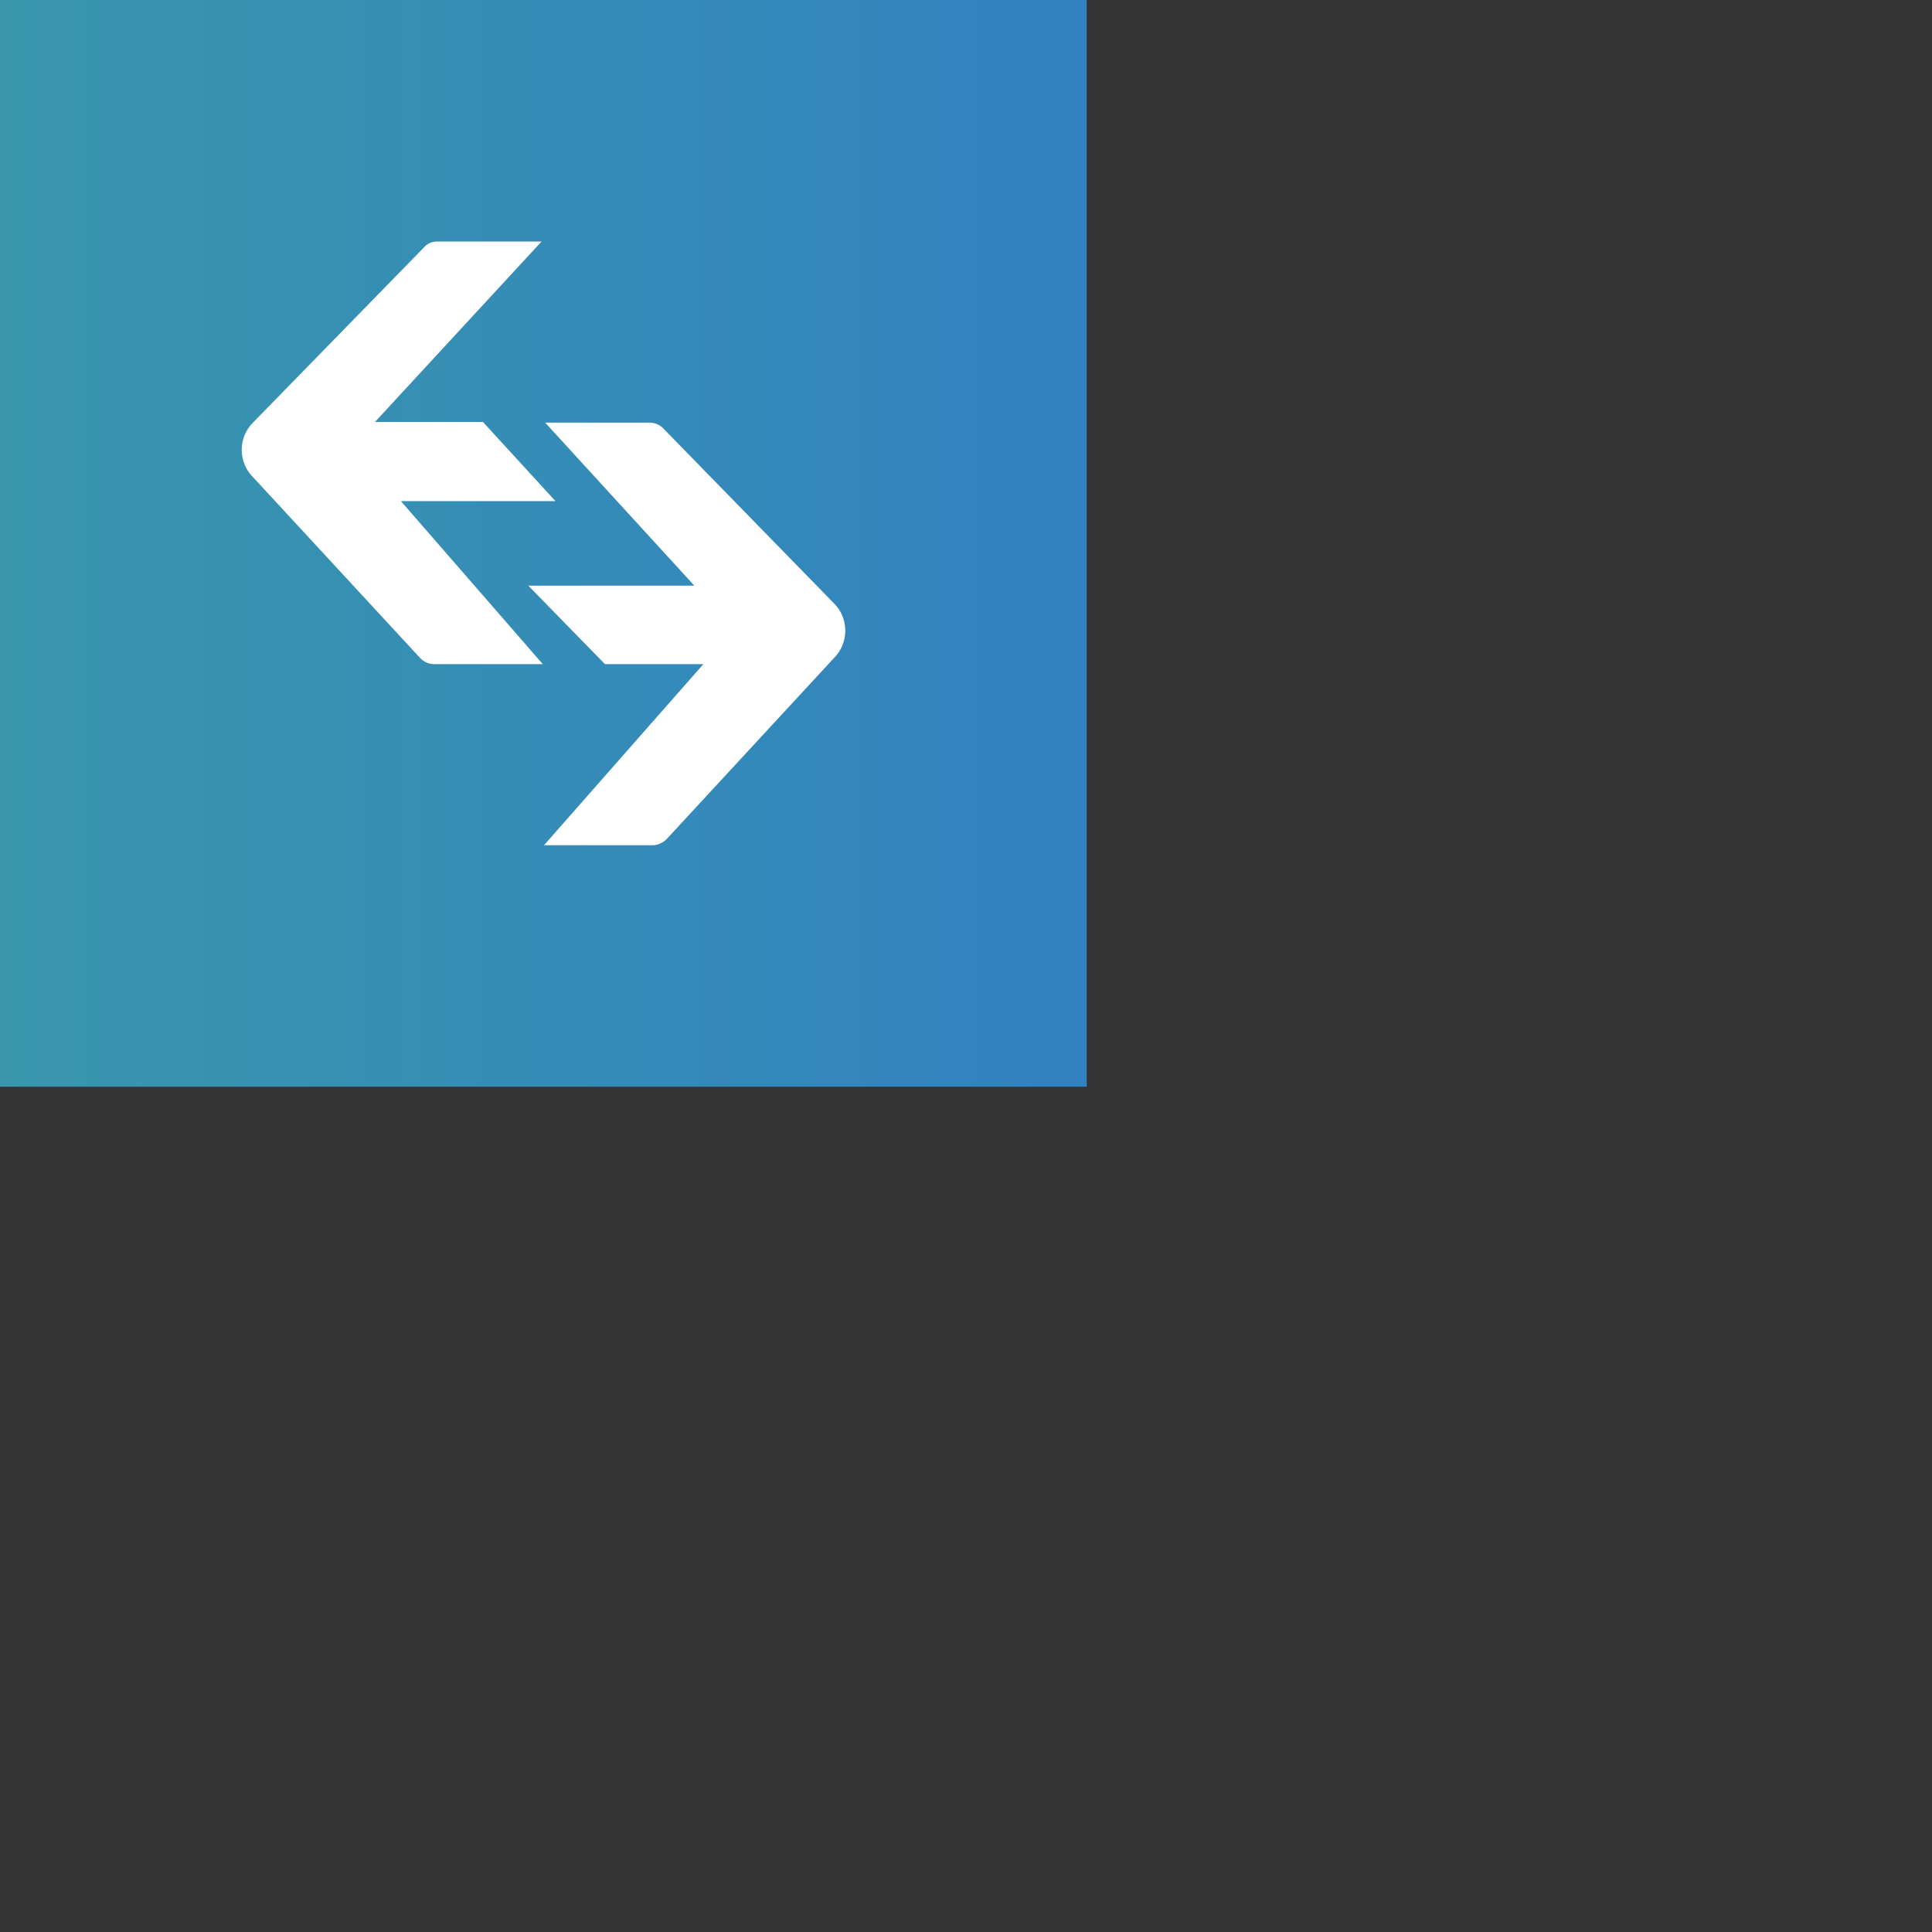 <svg width="32" height="32" viewBox="0 0 32 32" xmlns="http://www.w3.org/2000/svg"><rect x="0" y="0" width="32" height="32" fill="#333333" stroke="none"/><path fill="url(#anaun0iao)" d="M0 0h18v18H0z"/><path d="M8.97 4 6.21 6.99H8l1.2 1.31H6.64L8.99 11h-1.8a.32.32 0 0 1-.23-.1l-2.8-3.03A.64.64 0 0 1 4.19 7l2.83-2.9c.06-.07.14-.1.23-.1h1.73Zm.06 3 2.47 2.7H8.75l1.27 1.3h1.63l-2.64 3h1.8c.08 0 .17-.04.23-.1l2.8-3.03a.64.64 0 0 0-.02-.87l-2.83-2.9a.32.32 0 0 0-.23-.1H9.03Z" fill="#fff"/><defs><linearGradient id="anaun0iao" x1="-.8" y1="9" x2="20.26" y2="9" gradientUnits="userSpaceOnUse"><stop stop-color="#3997AB"/><stop offset="1" stop-color="#3080C3"/></linearGradient></defs></svg>
